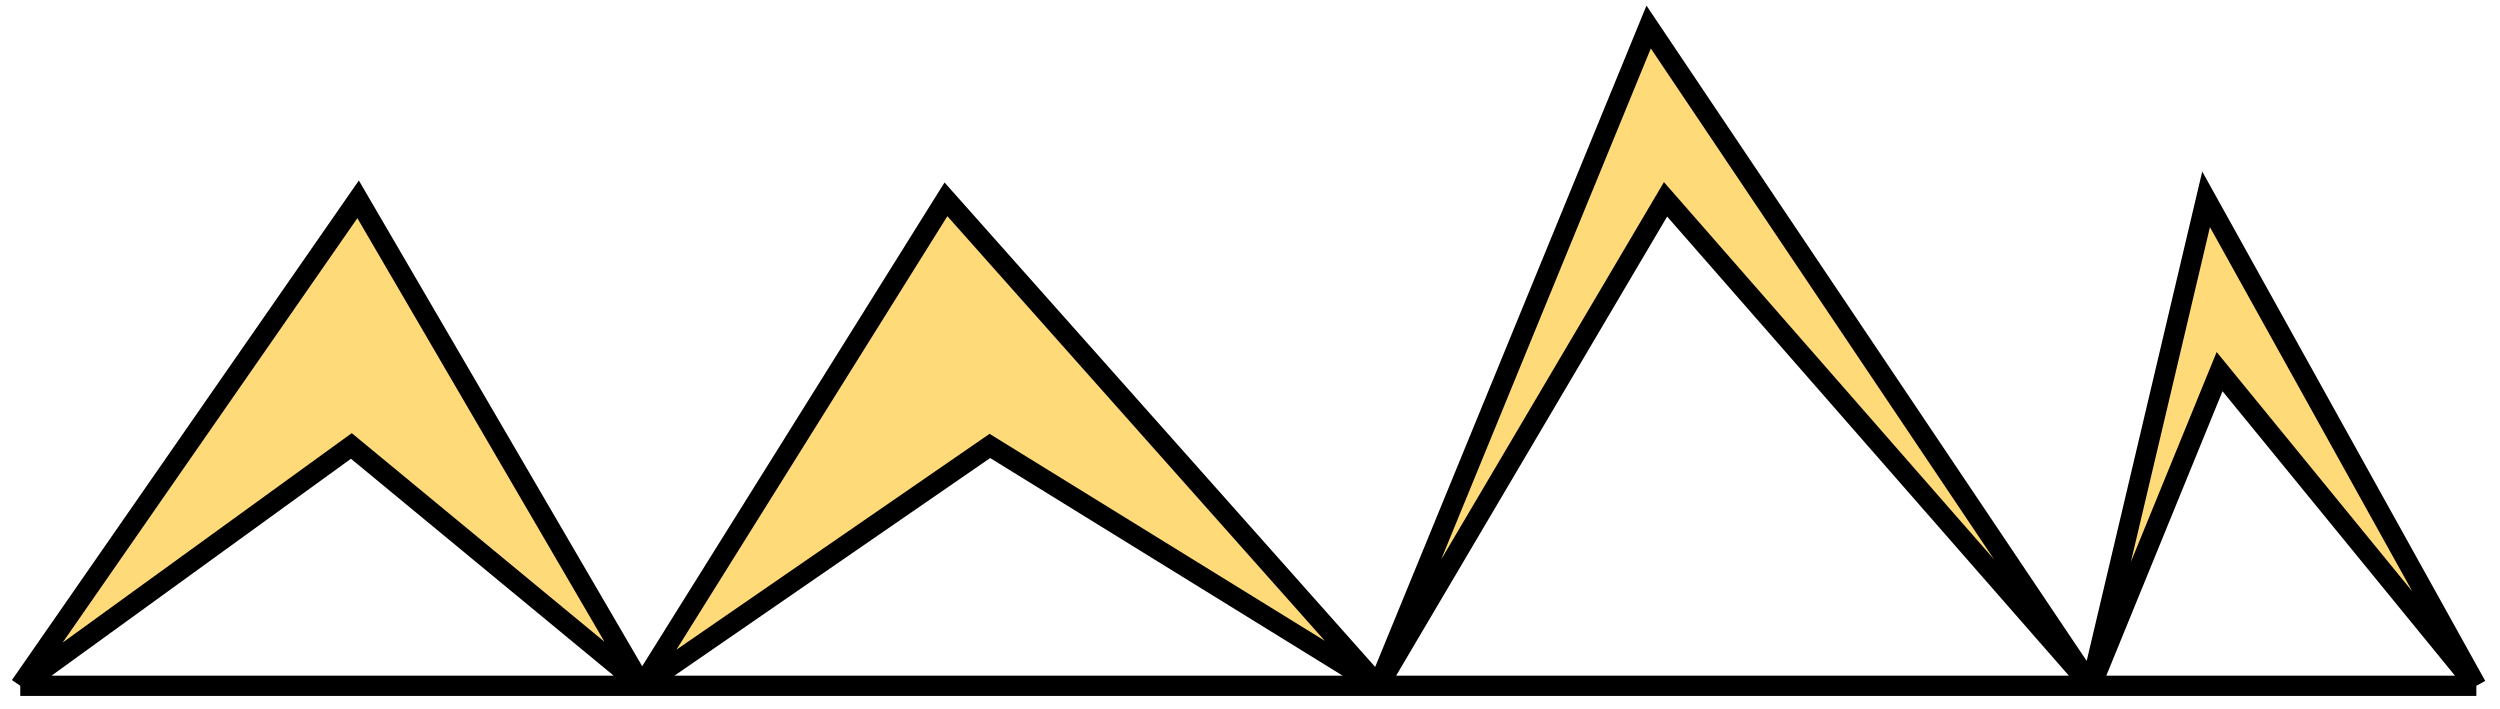 <svg width="370" height="105" viewBox="0 0 370 105" fill="none" xmlns="http://www.w3.org/2000/svg">
<path d="M53 29.5L3 101.5L52 66L95 101.5L53 29.5Z" fill="#FFDA79"/>
<path d="M140 29.5L95 101.5L146.5 66L204 101.5L140 29.5Z" fill="#FFDA79"/>
<path d="M204 101.5L246.5 29.5L309.5 101.5L244 4L204 101.5Z" fill="#FFDA79"/>
<path d="M326.5 29.5L309.5 101.5L328.5 55L366.5 101.5L326.5 29.5Z" fill="#FFDA79"/>
<path d="M3 101.5L53 29.5L95 101.5M3 101.5H366.5M3 101.5L52 66L95 101.5M95 101.5L140 29.5L204 101.5M95 101.5L146.5 66L204 101.5M204 101.5L246.5 29.5L309.5 101.5M204 101.5L244 4L309.5 101.5M309.5 101.5L326.5 29.5L366.5 101.5M309.5 101.5L328.5 55L366.5 101.5" stroke="black" stroke-width="3"/>
</svg>
